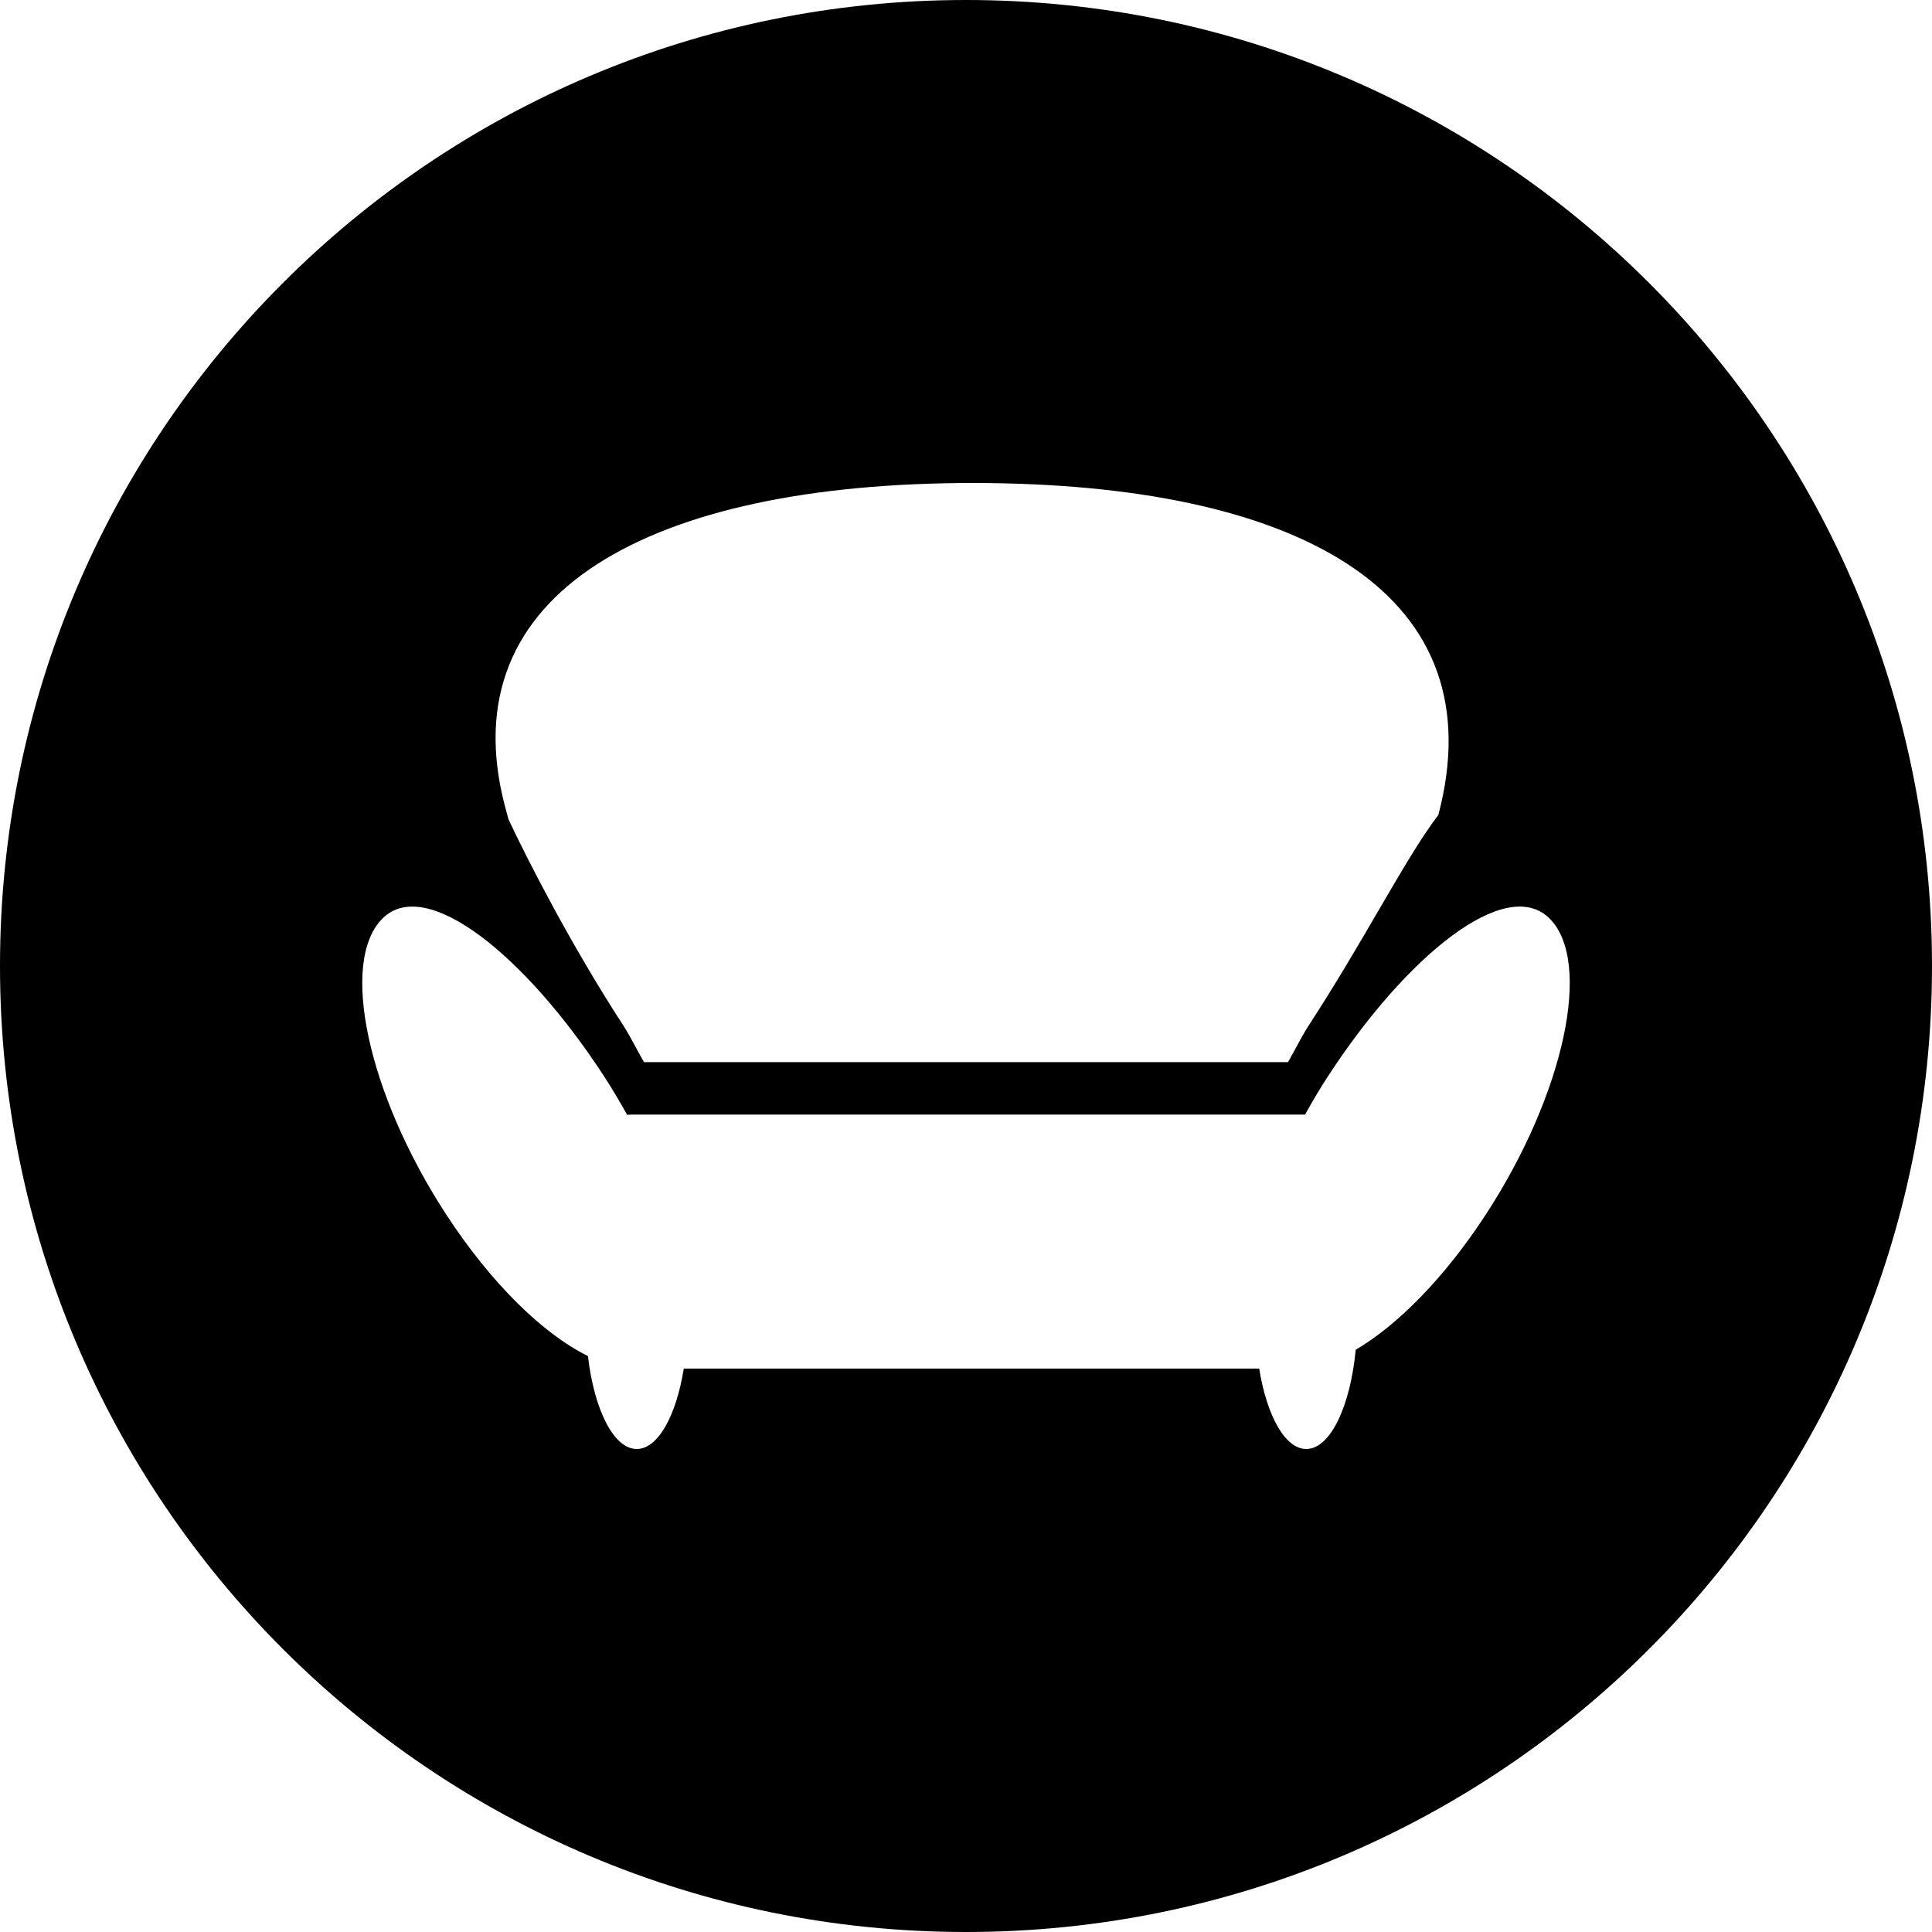 <svg width="48" height="48" viewBox="0 0 48 48" fill="none" xmlns="http://www.w3.org/2000/svg">
<g clip-path="url(#clip0_5884_3381)">
<path fill-rule="evenodd" clip-rule="evenodd" d="M24 48C37.255 48 48 37.255 48 24C48 10.745 37.255 0 24 0C10.745 0 0 10.745 0 24C0 37.255 10.745 48 24 48ZM15.5 25.5C14.189 23.488 13.091 21.333 12.634 20.358C12.62 20.304 12.605 20.251 12.591 20.199C12.573 20.133 12.555 20.067 12.537 19.998C11.174 14.727 16.131 12 24.167 12C32.204 12 37.039 14.672 35.797 19.998C35.786 20.044 35.775 20.088 35.764 20.132C35.76 20.149 35.756 20.166 35.751 20.184C35.746 20.204 35.741 20.225 35.736 20.246C35.297 20.823 34.817 21.647 34.248 22.622L34.248 22.622L34.248 22.622C33.746 23.485 33.174 24.466 32.5 25.5C32.415 25.631 32.3 25.843 32.191 26.043L32.191 26.043L32.191 26.044C32.121 26.172 32.054 26.295 32 26.389H16C15.946 26.296 15.88 26.174 15.811 26.047L15.811 26.047C15.702 25.846 15.586 25.632 15.5 25.5ZM32.998 26.732C34.95 23.736 37.41 21.749 38.493 22.815C39.575 23.881 38.869 27.174 36.916 30.172C35.887 31.752 34.718 32.926 33.683 33.534C33.547 34.948 33.049 36 32.454 36C31.926 36 31.475 35.175 31.284 34.002H16.989C16.799 35.175 16.348 36 15.82 36C15.247 36 14.763 35.026 14.607 33.691C13.505 33.148 12.211 31.901 11.084 30.171C9.131 27.174 8.425 23.881 9.508 22.815C10.59 21.75 13.05 23.736 15.003 26.732C15.211 27.052 15.402 27.375 15.581 27.698C15.592 27.697 15.603 27.696 15.614 27.695L15.615 27.695C15.636 27.693 15.657 27.691 15.678 27.691H32.424C32.602 27.37 32.791 27.049 32.998 26.732Z" fill="black"/>
</g>
<defs>
<clipPath id="clip0_5884_3381">
<rect width="48" height="48" fill="white"/>
</clipPath>
</defs>
</svg>
